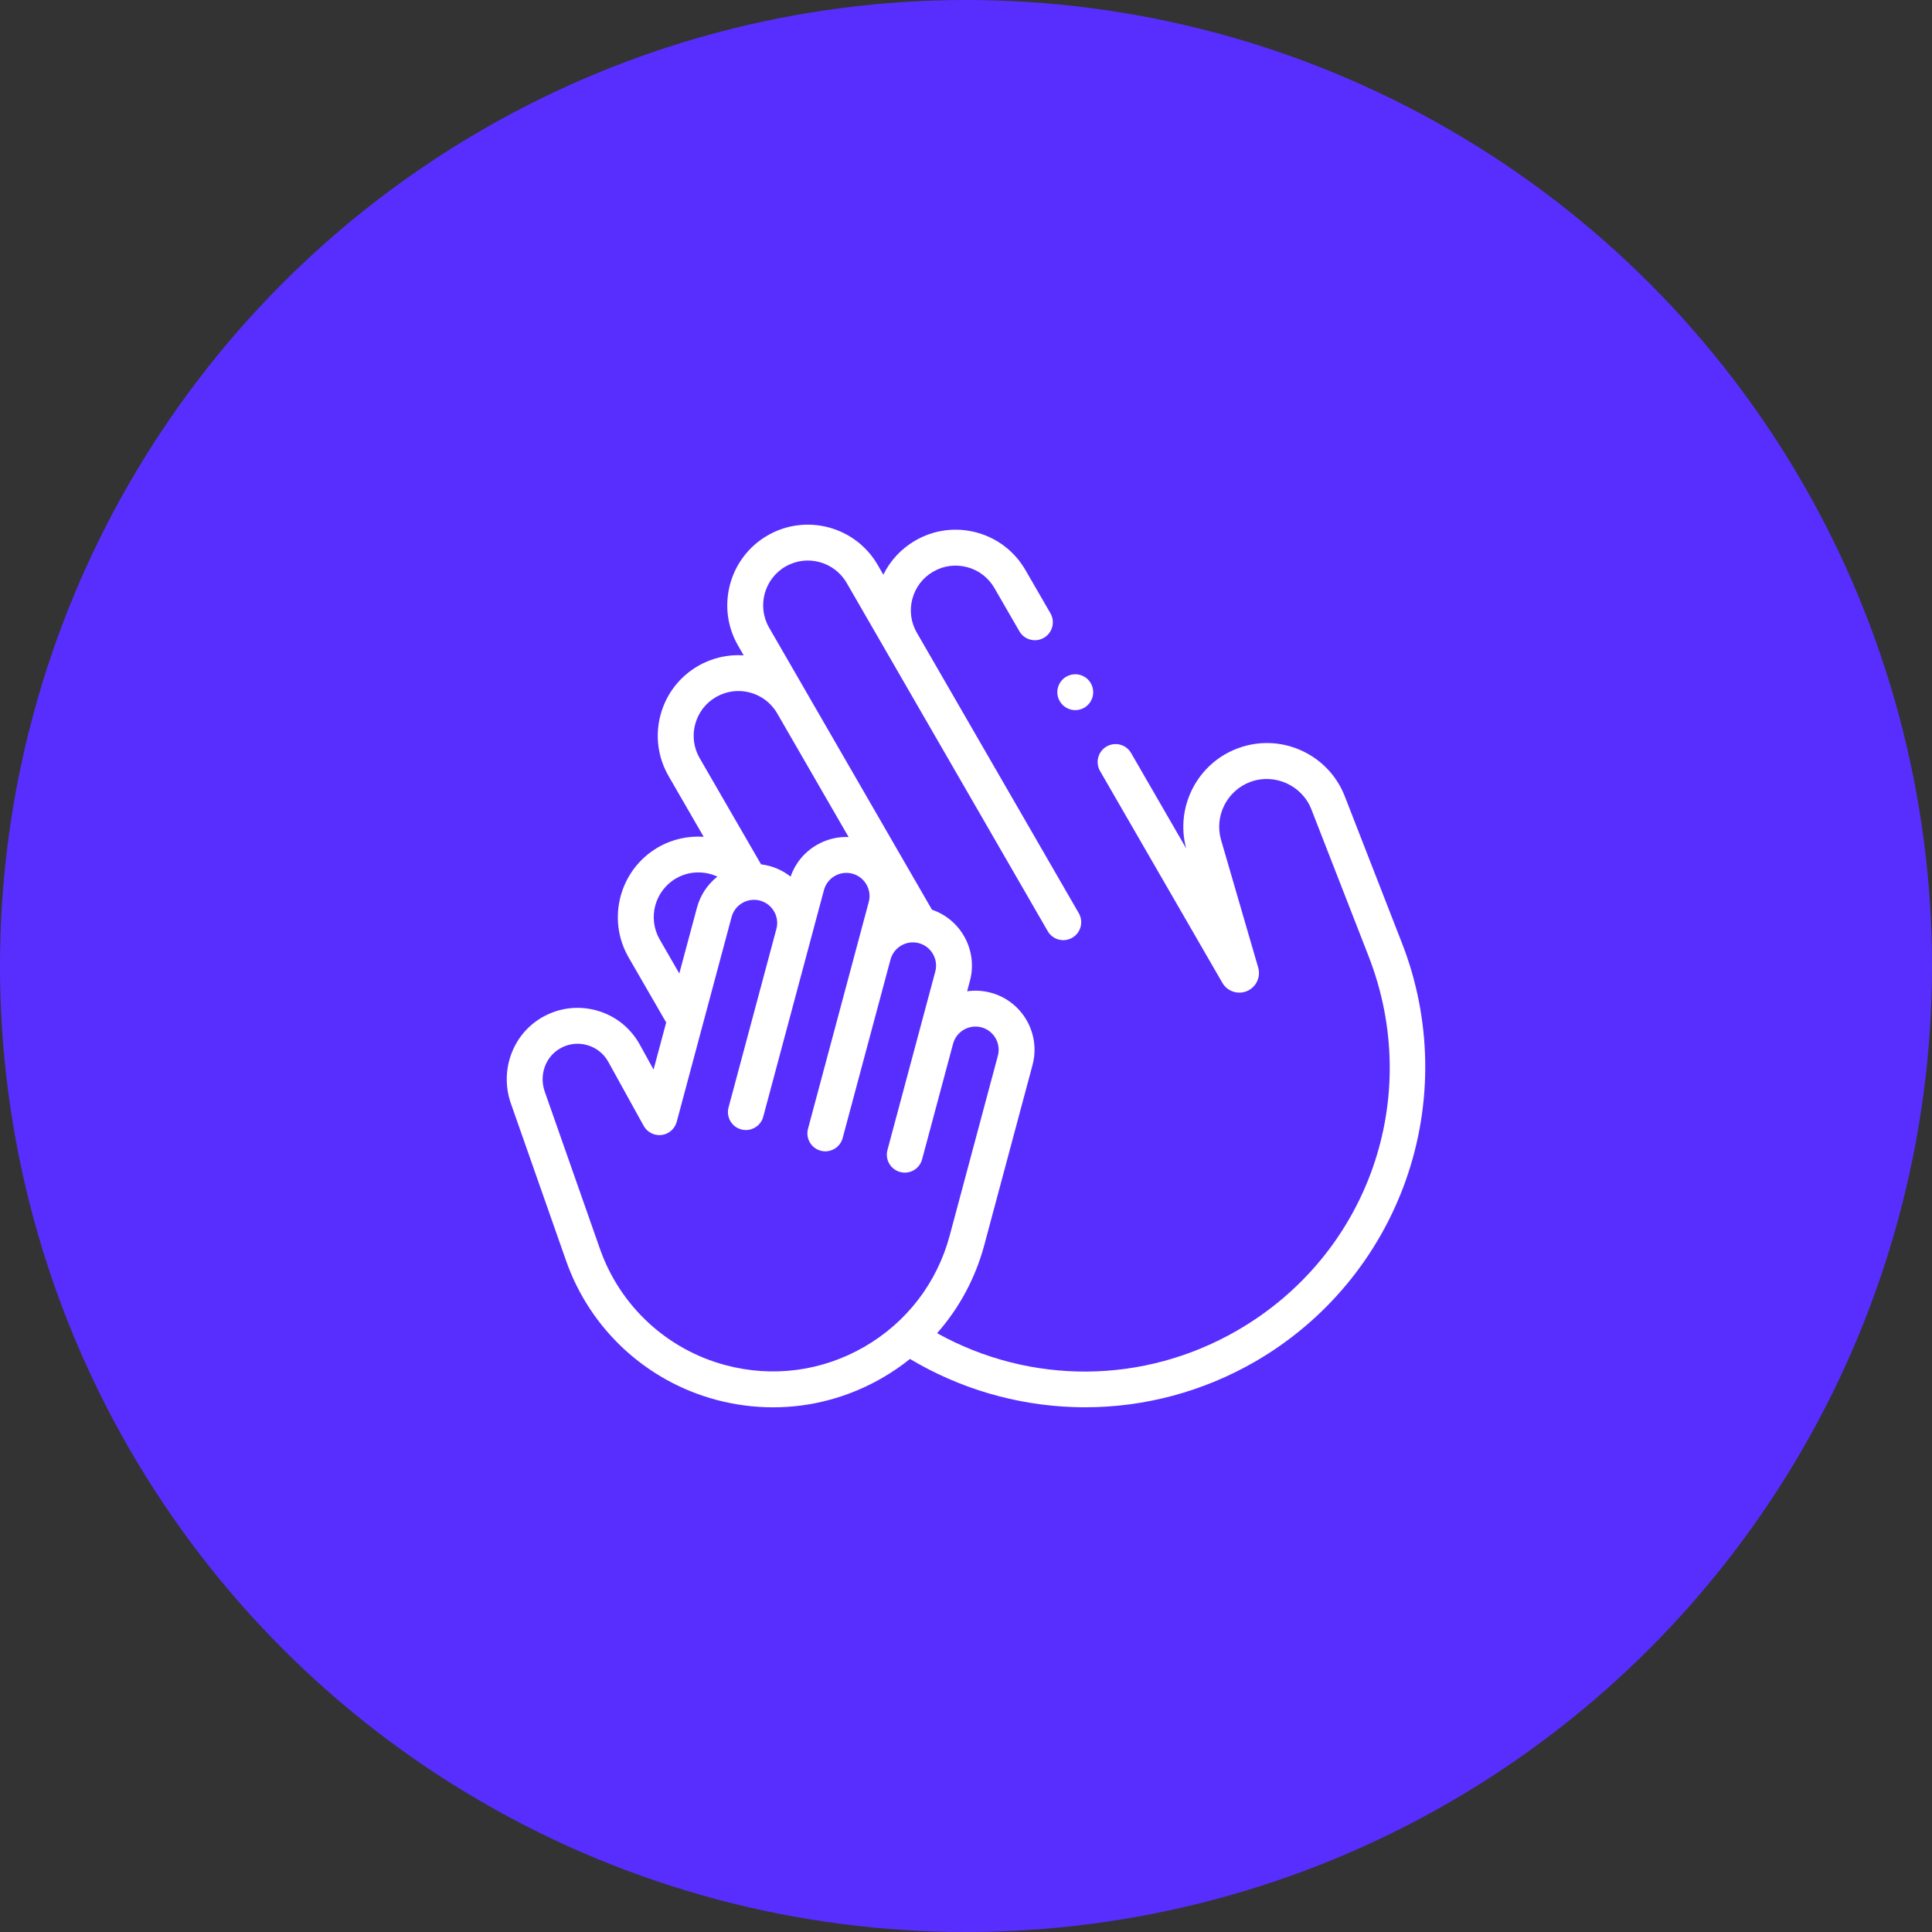 <svg width="61" height="61" viewBox="0 0 61 61" fill="none" xmlns="http://www.w3.org/2000/svg">
  <rect x="0" y="0" width="61" height="61" fill="#333333" stroke="none"/>
  <circle cx="30.5" cy="30.5" r="30.5" fill="#582EFF"/>
  <path d="M17.102 32.13C17.629 31.822 18.242 31.741 18.831 31.902C19.419 32.064 19.905 32.447 20.2 32.981L20.635 33.77L21.034 32.283L19.848 30.23C19.146 29.014 19.564 27.454 20.78 26.752C21.229 26.493 21.73 26.388 22.217 26.42L21.11 24.504C20.77 23.915 20.68 23.229 20.855 22.572C21.032 21.915 21.453 21.366 22.042 21.026C22.494 20.765 22.994 20.659 23.48 20.691L23.303 20.384C22.601 19.168 23.019 17.608 24.235 16.906C25.451 16.204 27.011 16.622 27.713 17.838L27.89 18.145C28.105 17.708 28.447 17.328 28.899 17.067C29.488 16.727 30.174 16.636 30.831 16.812C31.488 16.988 32.037 17.41 32.377 17.999L33.166 19.364C33.322 19.635 33.229 19.982 32.959 20.138C32.688 20.295 32.341 20.202 32.185 19.931L31.396 18.565C31.207 18.238 30.903 18.004 30.538 17.907C30.174 17.809 29.793 17.859 29.466 18.048C29.139 18.236 28.905 18.541 28.807 18.906C28.71 19.268 28.759 19.647 28.945 19.972L34.062 28.834C34.218 29.105 34.125 29.452 33.854 29.608C33.584 29.764 33.237 29.672 33.081 29.401L26.732 18.404C26.342 17.73 25.476 17.497 24.801 17.887C24.127 18.277 23.895 19.143 24.284 19.818L29.425 28.722C30.345 29.035 30.879 30.016 30.624 30.969L30.536 31.298C30.778 31.263 31.031 31.276 31.282 31.343C32.275 31.609 32.867 32.634 32.6 33.627L31.079 39.305C30.798 40.354 30.286 41.302 29.587 42.093C32.537 43.731 36.108 43.715 39.06 42.01C43.202 39.619 44.948 34.649 43.212 30.193L41.405 25.554C41.11 24.797 40.249 24.407 39.485 24.685C38.742 24.956 38.333 25.763 38.554 26.522L39.725 30.548C39.813 30.849 39.662 31.168 39.374 31.291C39.086 31.414 38.75 31.302 38.594 31.031L34.732 24.343C34.576 24.072 34.669 23.725 34.939 23.569C35.21 23.413 35.557 23.505 35.713 23.776L37.452 26.787C37.097 25.472 37.812 24.088 39.098 23.621C39.75 23.383 40.457 23.41 41.089 23.696C41.721 23.983 42.208 24.496 42.46 25.143L44.267 29.782C45.199 32.174 45.244 34.824 44.393 37.246C43.542 39.667 41.849 41.708 39.627 42.991C37.987 43.938 36.14 44.433 34.261 44.433C34.136 44.433 34.01 44.431 33.885 44.426C32.063 44.362 30.291 43.838 28.732 42.907C28.458 43.126 28.166 43.326 27.857 43.505C26.791 44.12 25.608 44.434 24.41 44.434C23.809 44.434 23.204 44.355 22.608 44.196C20.4 43.604 18.63 41.963 17.873 39.805L16.131 34.842C15.769 33.812 16.178 32.671 17.102 32.13ZM21.347 27.733C20.672 28.123 20.44 28.989 20.83 29.664L21.448 30.736L22.005 28.66C22.11 28.266 22.336 27.925 22.651 27.678C22.245 27.49 21.757 27.496 21.347 27.733ZM22.608 22.007C22.281 22.196 22.048 22.5 21.95 22.865C21.852 23.23 21.902 23.611 22.091 23.937L24.029 27.29C24.116 27.301 24.203 27.318 24.289 27.341C24.538 27.407 24.765 27.523 24.962 27.678C25.109 27.255 25.398 26.903 25.79 26.677C26.099 26.498 26.445 26.414 26.793 26.428L24.539 22.524C24.149 21.849 23.283 21.617 22.608 22.007ZM17.2 34.467L18.942 39.43C19.575 41.234 21.055 42.607 22.902 43.101C24.394 43.501 25.952 43.296 27.29 42.524C28.628 41.751 29.585 40.504 29.985 39.012L31.506 33.334C31.611 32.944 31.378 32.542 30.989 32.437C30.599 32.333 30.197 32.565 30.092 32.954L29.114 36.604C29.046 36.857 28.818 37.024 28.567 37.024C28.519 37.024 28.47 37.017 28.421 37.004C28.118 36.923 27.939 36.613 28.02 36.31L29.53 30.676C29.634 30.286 29.402 29.884 29.012 29.779C28.622 29.675 28.22 29.907 28.116 30.297L26.606 35.931C26.525 36.234 26.214 36.413 25.912 36.332C25.61 36.251 25.43 35.941 25.512 35.638L27.429 28.481C27.48 28.292 27.454 28.095 27.356 27.926C27.259 27.757 27.101 27.635 26.912 27.585C26.723 27.534 26.526 27.56 26.356 27.658C26.187 27.756 26.066 27.914 26.015 28.102L24.098 35.26C24.03 35.513 23.801 35.679 23.551 35.679C23.502 35.679 23.453 35.673 23.404 35.66C23.102 35.579 22.922 35.269 23.003 34.966L24.513 29.331C24.564 29.143 24.538 28.945 24.44 28.776C24.342 28.607 24.184 28.486 23.995 28.435C23.606 28.331 23.203 28.563 23.099 28.953L21.366 35.42C21.306 35.643 21.117 35.808 20.888 35.836C20.658 35.864 20.435 35.749 20.323 35.547L19.208 33.529C19.062 33.264 18.822 33.075 18.53 32.995C18.239 32.915 17.935 32.955 17.675 33.108C17.217 33.376 17.017 33.947 17.2 34.467Z" fill="white"/>
  <path d="M33.95 22.421C33.801 22.421 33.655 22.361 33.55 22.255C33.444 22.15 33.383 22.004 33.383 21.855C33.383 21.706 33.444 21.56 33.55 21.454C33.655 21.349 33.801 21.289 33.95 21.289C34.099 21.289 34.245 21.349 34.35 21.454C34.456 21.56 34.516 21.706 34.516 21.855C34.516 22.004 34.456 22.15 34.35 22.255C34.245 22.361 34.099 22.421 33.95 22.421Z" fill="white"/>
  </svg>
